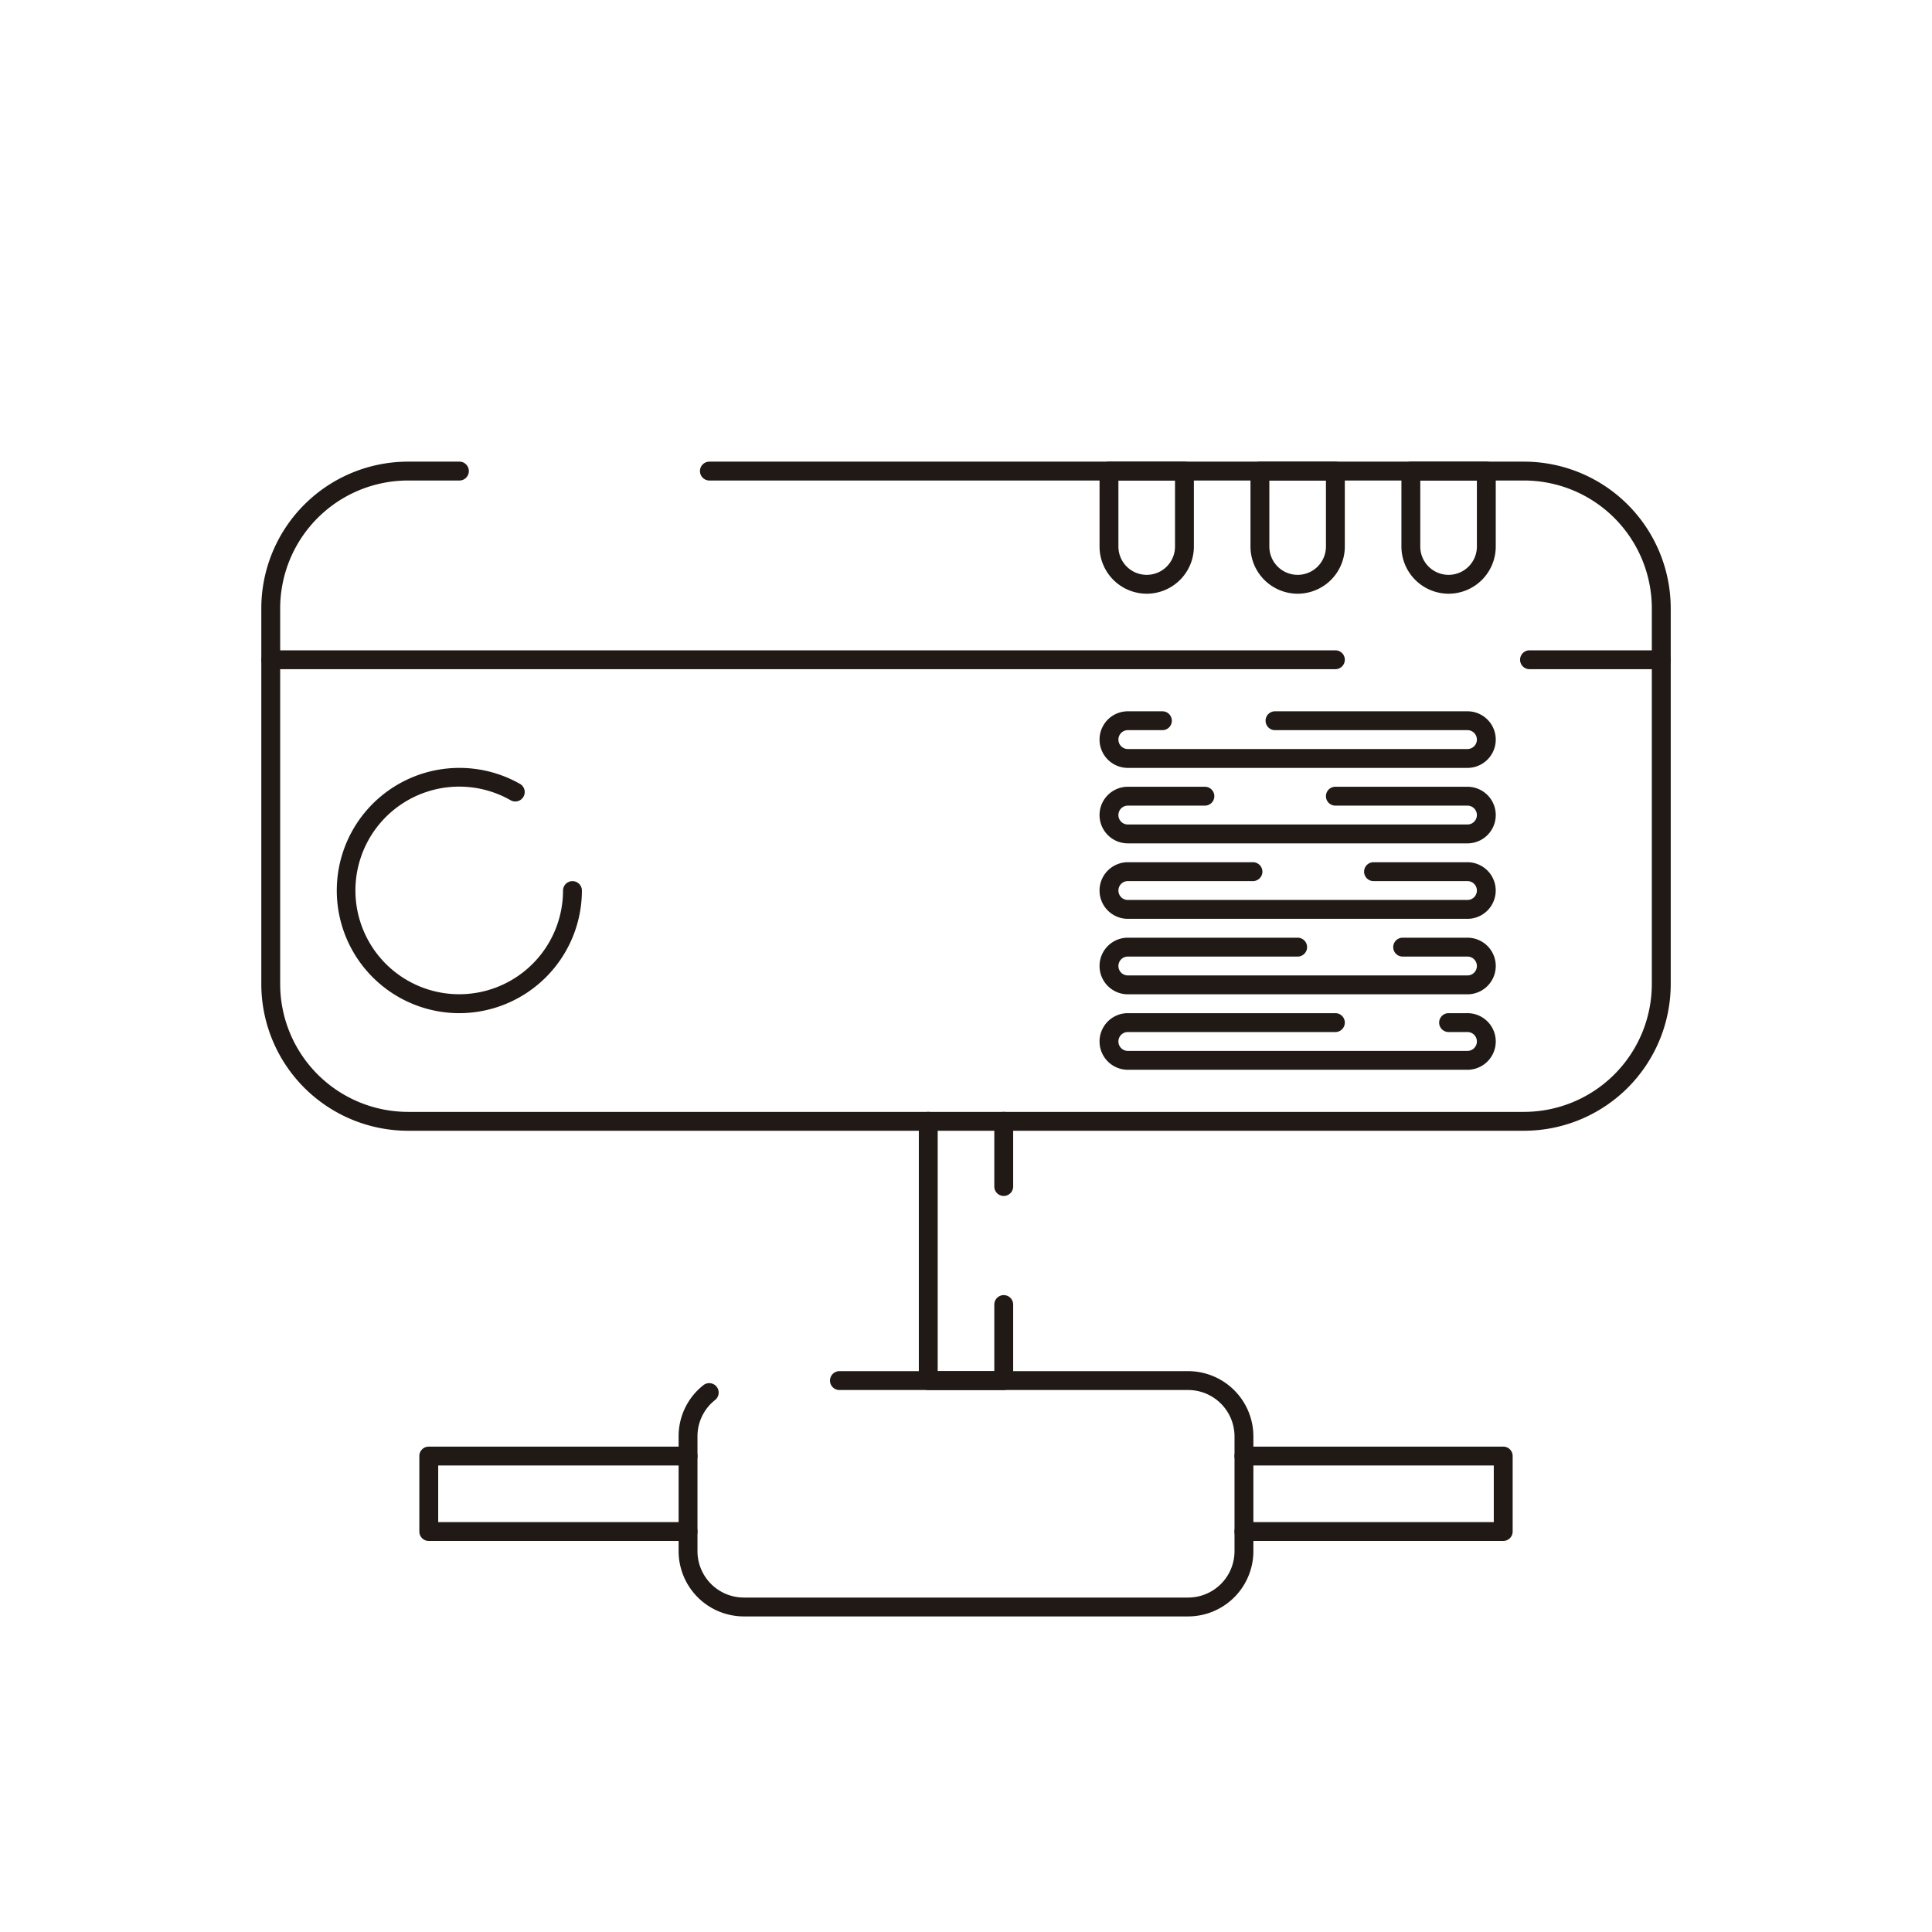 <svg xmlns="http://www.w3.org/2000/svg" viewBox="0 0 512 512"><defs><style>.cls-1{fill:#211915;}</style></defs><title>50-Computer-hardware-Line-Icons</title><g id="_41" data-name="41"><path class="cls-1" d="M398.37,408.37H329.66a2.5,2.5,0,1,1,0-5h66.21v-15H329.66a2.5,2.5,0,1,1,0-5h68.71a2.49,2.49,0,0,1,2.5,2.5v20A2.5,2.5,0,0,1,398.37,408.37Z"/><path class="cls-1" d="M182.34,408.37H113.63a2.5,2.5,0,0,1-2.5-2.5v-20a2.49,2.49,0,0,1,2.5-2.5h68.71a2.5,2.5,0,1,1,0,5H116.13v15h66.21a2.5,2.5,0,1,1,0,5Z"/><path class="cls-1" d="M266,316.94a2.5,2.5,0,0,1-2.5-2.5V297.16a2.5,2.5,0,0,1,5,0v17.28A2.5,2.5,0,0,1,266,316.94Z"/><path class="cls-1" d="M266,368.37H246a2.5,2.5,0,0,1-2.5-2.5V297.16a2.5,2.5,0,0,1,5,0v66.21h15V345.72a2.5,2.5,0,0,1,5,0v20.15A2.5,2.5,0,0,1,266,368.37Z"/><path class="cls-1" d="M314.88,428.37H197.12a17.31,17.31,0,0,1-17.28-17.29V380.65a17.19,17.19,0,0,1,6.56-13.56,2.5,2.5,0,1,1,3.11,3.92,12.22,12.22,0,0,0-4.67,9.64v30.43a12.3,12.3,0,0,0,12.28,12.29H314.88a12.3,12.3,0,0,0,12.28-12.29V380.65a12.3,12.3,0,0,0-12.28-12.28H222.46a2.5,2.5,0,0,1,0-5h92.42a17.3,17.3,0,0,1,17.28,17.28v30.43A17.31,17.31,0,0,1,314.88,428.37Z"/><path class="cls-1" d="M403.89,299.66H108.11A38.9,38.9,0,0,1,69.25,260.8V161.2a38.9,38.9,0,0,1,38.86-38.86h13.64a2.5,2.5,0,0,1,0,5H108.11A33.9,33.9,0,0,0,74.25,161.2v99.6a33.9,33.9,0,0,0,33.86,33.86H403.89a33.9,33.9,0,0,0,33.86-33.86V161.2a33.9,33.9,0,0,0-33.86-33.86H188a2.5,2.5,0,0,1,0-5h215.9a38.9,38.9,0,0,1,38.86,38.86v99.6A38.9,38.9,0,0,1,403.89,299.66Z"/><path class="cls-1" d="M353.89,177.34H71.75a2.5,2.5,0,0,1,0-5H353.89a2.5,2.5,0,0,1,0,5Z"/><path class="cls-1" d="M440.25,177.34H405.34a2.5,2.5,0,0,1,0-5h34.91a2.5,2.5,0,0,1,0,5Z"/><path class="cls-1" d="M383.89,157.34a12.52,12.52,0,0,1-12.5-12.5v-20a2.5,2.5,0,0,1,2.5-2.5h20a2.5,2.5,0,0,1,2.5,2.5v20A12.51,12.51,0,0,1,383.89,157.34Zm-7.5-30v17.5a7.5,7.5,0,1,0,15,0v-17.5Z"/><path class="cls-1" d="M343.89,157.34a12.52,12.52,0,0,1-12.5-12.5v-20a2.5,2.5,0,0,1,2.5-2.5h20a2.5,2.5,0,0,1,2.5,2.5v20A12.51,12.51,0,0,1,343.89,157.34Zm-7.5-30v17.5a7.5,7.5,0,1,0,15,0v-17.5Z"/><path class="cls-1" d="M303.89,157.34a12.52,12.52,0,0,1-12.5-12.5v-20a2.5,2.5,0,0,1,2.5-2.5h20a2.5,2.5,0,0,1,2.5,2.5v20A12.51,12.51,0,0,1,303.89,157.34Zm-7.5-30v17.5a7.5,7.5,0,1,0,15,0v-17.5Z"/><path class="cls-1" d="M121.75,268.5a32.5,32.5,0,1,1,15.91-60.84,2.5,2.5,0,1,1-2.45,4.35,27.51,27.51,0,1,0,14,24,2.5,2.5,0,0,1,5,0A32.54,32.54,0,0,1,121.75,268.5Z"/><path class="cls-1" d="M388.89,243.5h-90a7.5,7.5,0,0,1,0-15h33.16a2.5,2.5,0,0,1,0,5H298.89a2.5,2.5,0,0,0,0,5h90a2.5,2.5,0,0,0,0-5H364a2.5,2.5,0,0,1,0-5h24.88a7.5,7.5,0,0,1,0,15Z"/><path class="cls-1" d="M388.89,223.5h-90a7.5,7.5,0,0,1,0-15h20.42a2.5,2.5,0,0,1,0,5H298.89a2.5,2.5,0,0,0,0,5h90a2.5,2.5,0,0,0,0-5h-35a2.5,2.5,0,0,1,0-5h35a7.5,7.5,0,0,1,0,15Z"/><path class="cls-1" d="M388.89,203.5h-90a7.5,7.5,0,0,1,0-15h9.16a2.5,2.5,0,0,1,0,5h-9.16a2.5,2.5,0,0,0,0,5h90a2.5,2.5,0,0,0,0-5h-51a2.5,2.5,0,0,1,0-5h51a7.5,7.5,0,0,1,0,15Z"/><path class="cls-1" d="M388.89,283.5h-90a7.5,7.5,0,0,1,0-15h55a2.5,2.5,0,0,1,0,5h-55a2.5,2.5,0,0,0,0,5h90a2.5,2.5,0,0,0,0-5h-5a2.5,2.5,0,0,1,0-5h5a7.5,7.5,0,0,1,0,15Z"/><path class="cls-1" d="M388.89,263.5h-90a7.5,7.5,0,0,1,0-15h45a2.5,2.5,0,0,1,0,5h-45a2.5,2.5,0,0,0,0,5h90a2.5,2.5,0,0,0,0-5H371.72a2.5,2.5,0,0,1,0-5h17.17a7.5,7.5,0,0,1,0,15Z"/></g></svg>